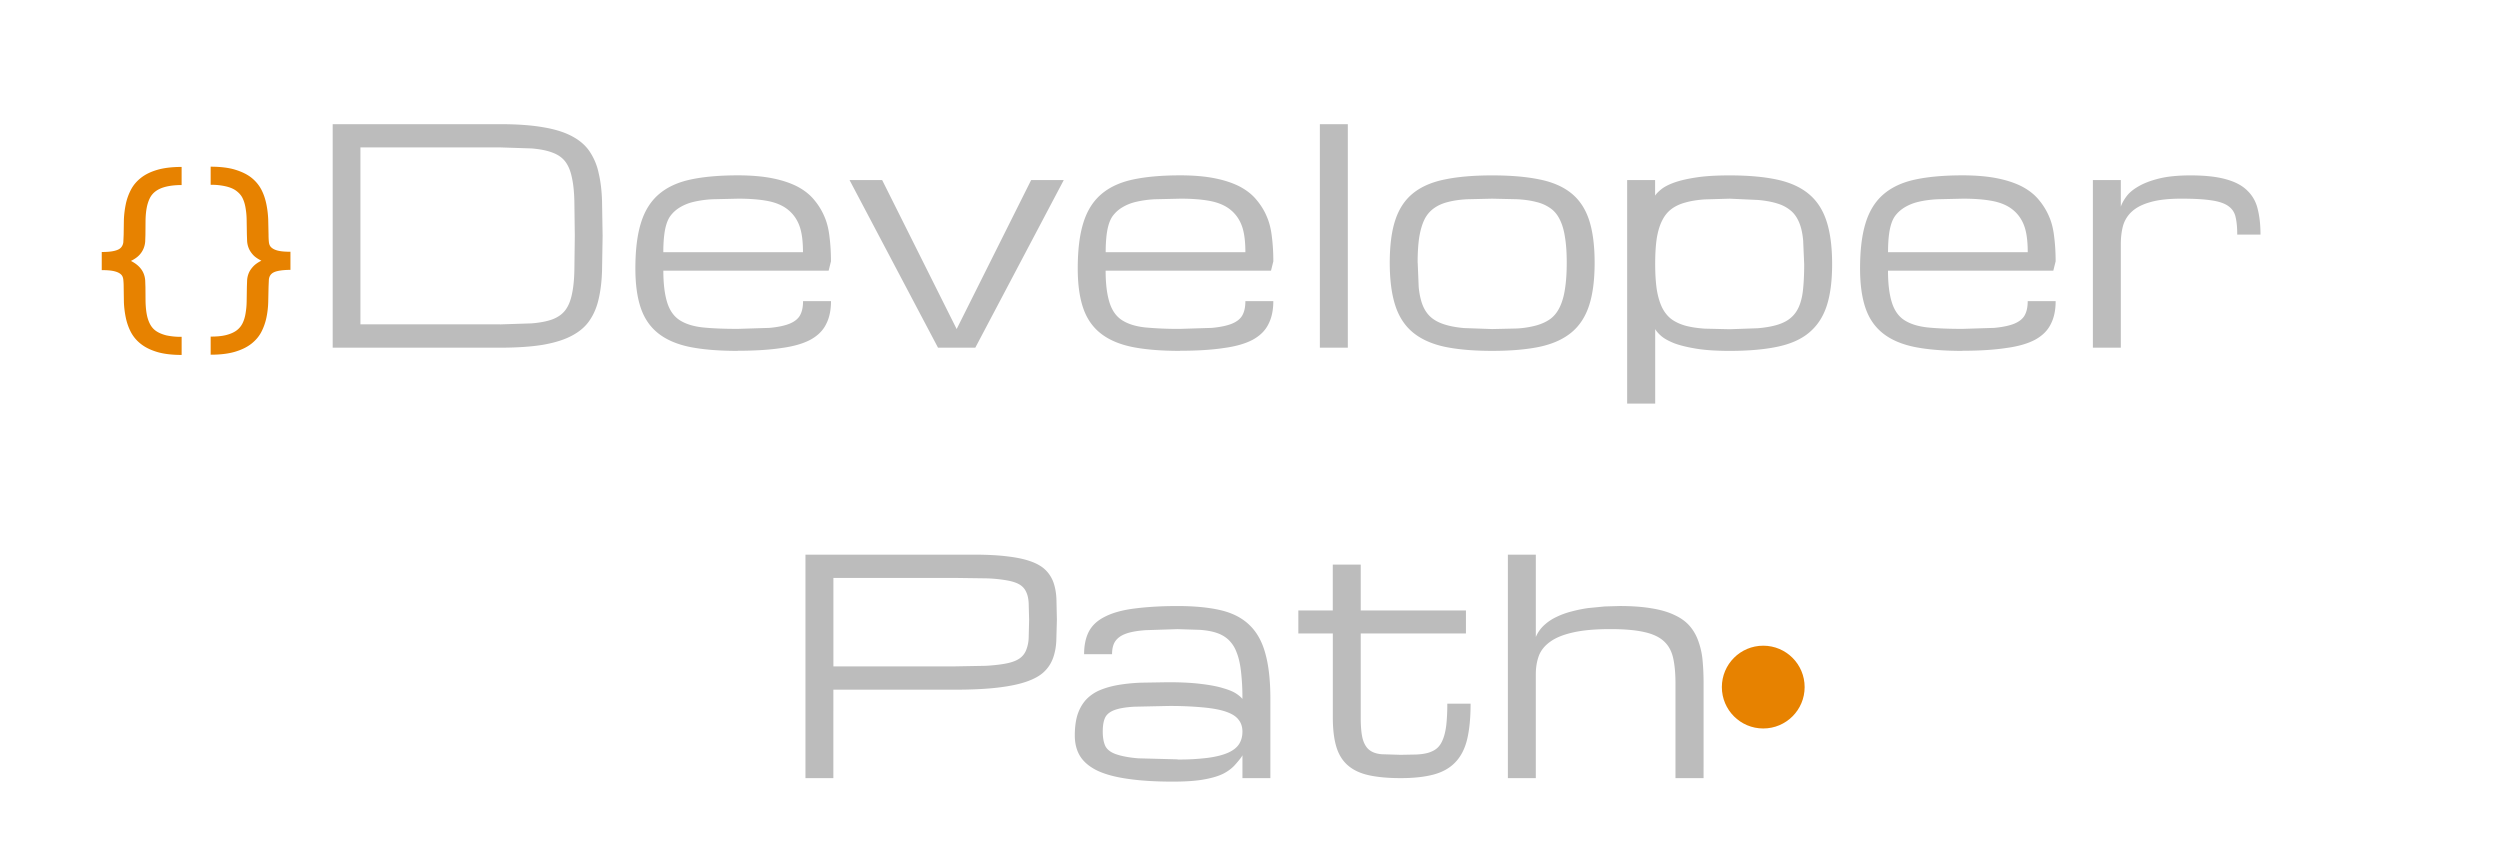 <svg xmlns="http://www.w3.org/2000/svg" width="151" height="52" fill="none"><path d="M7.47 17.336l.014.93a5.76 5.76 0 0 0 .116.93c.064.305.166.595.308.868a2.22 2.22 0 0 0 .602.711c.26.205.588.367.984.485s.893.178 1.477.178v-1.094a4.12 4.12 0 0 1-.93-.089c-.25-.064-.458-.153-.622-.267s-.283-.264-.37-.437-.15-.37-.19-.595-.06-.47-.068-.738l-.007-.882-.014-.4a1.35 1.35 0 0 0-.096-.417c-.055-.137-.14-.27-.26-.396s-.287-.253-.506-.362c.22-.11.387-.228.506-.355s.205-.267.26-.403a1.35 1.35 0 0 0 .096-.417l.014-.4.007-.875c.005-.274.027-.522.068-.745s.105-.42.19-.595a1.16 1.16 0 0 1 .369-.431c.164-.118.37-.207.622-.267s.56-.096.93-.096v-1.094c-.583 0-1.076.06-1.477.178s-.725.28-.984.485-.46.444-.602.718-.244.556-.308.86a5.78 5.78 0 0 0-.116.936l-.014.923-.02.444c-.014.128-.062.237-.144.328s-.212.153-.4.198-.43.068-.76.068v1.094c.328 0 .58.023.76.068s.308.105.4.19.13.196.144.328a4.3 4.3 0 0 1 .021.451zm8.75 0l.02-.45c.014-.132.06-.242.143-.328s.212-.15.4-.19.43-.068.76-.068v-1.094c-.328 0-.58-.023-.76-.068s-.308-.112-.4-.198-.13-.2-.143-.328-.02-.28-.02-.444l-.02-.923c-.014-.32-.052-.63-.116-.936s-.16-.593-.3-.86-.342-.513-.6-.718-.6-.367-.99-.485-.886-.178-1.47-.178v1.094a3.8 3.8 0 0 1 .923.096c.255.06.463.148.622.267s.29.257.376.43.148.37.185.595a4.57 4.57 0 0 1 .068.745l.014.875.014.4a1.35 1.35 0 0 0 .096.417c.055.137.14.27.26.403s.287.246.506.355c-.22.11-.387.23-.506.362s-.205.26-.26.396a1.35 1.35 0 0 0-.096.417l-.014.4-.014.882a4.53 4.53 0 0 1-.068.738c-.036.223-.098.422-.185.595a1.19 1.19 0 0 1-.376.438c-.16.114-.367.203-.622.267s-.558.09-.923.09v1.094c.583 0 1.073-.06 1.47-.178s.73-.28.99-.485.46-.442.6-.71.244-.563.308-.868a5.31 5.31 0 0 0 .109-.936l.02-.923z" fill="#e78200"/><path d="M30.2 19.594l1.9-.062c.516-.04.94-.123 1.274-.246.334-.13.592-.313.773-.554s.313-.557.395-.95c.088-.398.138-.885.15-1.46l.026-2.074-.026-2.065c-.012-.58-.062-1.066-.15-1.46-.082-.4-.214-.718-.395-.958s-.44-.422-.773-.545c-.334-.13-.76-.214-1.274-.255l-1.9-.062h-8.43v10.688h8.43zM20.094 21V7.5H30.2c1.03 0 1.898.062 2.602.185.71.117 1.292.3 1.75.545.463.246.817.554 1.064.923a3.72 3.72 0 0 1 .545 1.31c.117.498.185 1.063.202 1.696l.035 2.092-.035 2.1c-.018.627-.085 1.192-.202 1.696-.11.498-.293.932-.545 1.3-.246.37-.6.677-1.064.923-.457.246-1.04.43-1.75.554-.703.117-1.57.176-2.602.176H20.094zm24.47.193c-1.125 0-2.08-.076-2.865-.23-.785-.158-1.424-.428-1.916-.81s-.85-.89-1.072-1.53-.334-1.44-.334-2.408c0-1.108.11-2.022.334-2.742.223-.727.58-1.304 1.072-1.73s1.13-.727 1.916-.897 1.74-.255 2.865-.255c.803 0 1.497.06 2.083.176.592.117 1.096.287 1.512.5.422.223.762.492 1.02.81a3.92 3.92 0 0 1 .615 1.002c.152.346.255.753.308 1.222.06.47.088.964.088 1.485l-.14.563h-9.984c0 .773.076 1.41.228 1.907.152.492.404.852.756 1.08s.814.375 1.39.44c.574.06 1.283.088 2.127.088l1.916-.06c.5-.047.914-.132 1.213-.255s.507-.293.624-.5c.123-.223.185-.5.185-.86h1.688c0 .545-.097 1.01-.3 1.398-.187.38-.5.69-.94.932-.44.234-1.02.404-1.74.5-.715.11-1.6.167-2.654.167zm0-9.193l-1.512.035a6.3 6.3 0 0 0-1.16.158c-.328.076-.61.2-.844.343a1.98 1.98 0 0 0-.571.527c-.14.2-.246.483-.316.853-.064.363-.097.803-.097 1.318H48.5c0-.686-.073-1.222-.22-1.608-.146-.393-.378-.715-.694-.967s-.724-.425-1.222-.52-1.1-.14-1.802-.14zm12.094 9h2.25l5.344-10.125h-1.97l-4.5 9-4.5-9h-1.97L56.656 21zm14.625.193c-1.125 0-2.08-.076-2.865-.23-.785-.158-1.424-.428-1.916-.81s-.85-.89-1.072-1.53-.334-1.44-.334-2.408c0-1.108.11-2.022.334-2.742.223-.727.58-1.304 1.072-1.73s1.13-.727 1.916-.897 1.74-.255 2.865-.255c.803 0 1.497.06 2.083.176.592.117 1.096.287 1.512.5.422.223.762.492 1.02.81.264.316.47.65.615 1.002.152.346.255.753.308 1.222.06.47.088.964.088 1.485l-.14.563H66.78c0 .773.076 1.41.23 1.907.152.492.404.852.756 1.08s.814.375 1.39.44a21.5 21.5 0 0 0 2.127.088l1.916-.06c.5-.047.914-.132 1.213-.255s.507-.293.624-.5c.123-.223.185-.5.185-.86h1.687c0 .545-.097 1.01-.3 1.398-.187.38-.5.69-.94.932-.44.234-1.02.404-1.74.5-.715.11-1.6.167-2.654.167zm0-9.193l-1.512.035a6.3 6.3 0 0 0-1.16.158c-.328.076-.61.2-.844.343a1.98 1.98 0 0 0-.571.527c-.14.2-.246.483-.316.853-.064.363-.097.803-.097 1.318h8.438c0-.686-.073-1.222-.22-1.608-.146-.393-.378-.715-.694-.967s-.724-.425-1.222-.52-1.1-.14-1.802-.14zm8.438-4.5h1.687V21H79.72V7.5zm4.22 8.367c0-1.037.11-1.896.334-2.575s.58-1.22 1.072-1.617 1.13-.677 1.916-.835c.785-.164 1.74-.246 2.865-.246s2.08.082 2.865.246c.785.158 1.424.437 1.916.835s.85.938 1.072 1.617.334 1.538.334 2.575-.11 1.898-.334 2.584-.58 1.23-1.072 1.635-1.13.69-1.916.86c-.785.164-1.74.246-2.865.246s-2.08-.082-2.865-.246c-.785-.17-1.424-.457-1.916-.86s-.85-.95-1.072-1.635-.334-1.547-.334-2.584zm1.688 0l.06 1.468c.04.416.117.773.23 1.072.117.3.278.542.483.73s.475.337.81.448.738.188 1.213.23l1.705.06 1.503-.035a5.6 5.6 0 0 0 1.16-.184c.334-.094.618-.226.853-.396.234-.176.422-.413.563-.712.146-.3.252-.665.316-1.1.07-.44.106-.967.106-1.582 0-.604-.035-1.116-.106-1.538-.064-.428-.17-.785-.316-1.072-.14-.287-.328-.513-.562-.677a2.42 2.42 0 0 0-.853-.378c-.328-.088-.715-.143-1.16-.167L90.125 12l-1.512.035c-.44.023-.826.08-1.16.167-.328.082-.61.208-.844.378a1.81 1.81 0 0 0-.571.677c-.14.287-.246.645-.316 1.072-.064.422-.097.935-.097 1.538zm18.844-5.273c1.125 0 2.08.085 2.865.255s1.424.46 1.916.87.85.96 1.072 1.652c.223.685.334 1.547.334 2.584 0 1.02-.11 1.866-.334 2.54s-.58 1.2-1.072 1.608-1.13.68-1.916.844-1.74.246-2.865.246c-.803 0-1.474-.044-2.013-.132s-.98-.196-1.327-.325c-.34-.135-.6-.278-.782-.43-.176-.152-.302-.296-.378-.43v4.5H98.28v-13.5h1.688v.94c.076-.117.202-.246.378-.387.18-.146.442-.28.782-.404.346-.123.788-.226 1.327-.308s1.2-.123 2.013-.123zm0 1.406l-1.503.044c-.44.03-.826.09-1.16.185-.334.088-.618.22-.853.396-.228.17-.416.4-.562.694-.147.287-.255.644-.326 1.072-.064.428-.096.94-.096 1.538 0 .604.032 1.122.096 1.556.07.434.18.797.326 1.1.146.287.334.52.562.694.235.17.52.302.853.396.334.088.72.146 1.16.176l1.503.035 1.696-.06c.48-.04.888-.114 1.222-.22s.603-.252.808-.44c.21-.187.372-.425.484-.712.117-.293.193-.642.228-1.046.04-.4.062-.89.062-1.44l-.062-1.44c-.035-.4-.11-.762-.228-1.055s-.273-.533-.484-.72a2.22 2.22 0 0 0-.808-.448c-.334-.11-.74-.187-1.222-.228L104.47 12zm14.062 9.193c-1.125 0-2.08-.076-2.865-.23-.785-.158-1.424-.428-1.916-.81s-.85-.89-1.072-1.53-.334-1.44-.334-2.408c0-1.108.11-2.022.334-2.742.222-.727.58-1.304 1.072-1.73s1.13-.727 1.916-.897 1.74-.255 2.865-.255c.803 0 1.497.06 2.083.176.592.117 1.096.287 1.512.5.422.223.762.492 1.02.81a3.95 3.95 0 0 1 .615 1.002c.152.346.255.753.307 1.222.06.47.088.964.088 1.485l-.14.563h-9.985c0 .773.076 1.41.23 1.907.152.492.404.852.756 1.08s.814.375 1.388.44c.575.06 1.284.088 2.127.088l1.916-.06c.5-.047.914-.132 1.213-.255s.507-.293.624-.5c.123-.223.185-.5.185-.86h1.687c0 .545-.096 1.01-.3 1.398-.187.38-.5.69-.94.932-.44.234-1.02.404-1.74.5-.715.11-1.6.167-2.655.167zm0-9.193l-1.51.035c-.44.023-.827.076-1.16.158-.328.076-.61.2-.843.343-.235.147-.425.322-.572.527-.14.2-.246.483-.316.853-.065.363-.097.803-.097 1.318h8.438c0-.686-.073-1.222-.22-1.608-.146-.393-.378-.715-.694-.967s-.724-.425-1.222-.52-1.1-.14-1.802-.14zm16.594 2.17c0-.422-.032-.77-.097-1.046-.058-.28-.202-.504-.43-.668-.23-.17-.57-.287-1.02-.352-.445-.07-1.055-.105-1.828-.105-.756 0-1.37.067-1.846.202-.474.13-.846.313-1.116.554a1.85 1.85 0 0 0-.554.861c-.093.334-.14.706-.14 1.116V21h-1.688V10.875h1.688v1.608c.058-.182.167-.38.325-.598.158-.223.398-.428.72-.615.322-.193.738-.354 1.248-.483s1.157-.193 1.924-.193c.88 0 1.594.08 2.145.237.55.152.98.38 1.283.686.31.3.52.67.624 1.116.112.445.167.958.167 1.538h-1.406zM48.65 33.5h10.143c.838 0 1.544.038 2.118.114.58.07 1.058.18 1.433.325s.662.328.86.545a1.97 1.97 0 0 1 .448.765c.094.293.147.62.158.984l.026 1.204-.035 1.266c-.018.387-.085.738-.202 1.055a2.12 2.12 0 0 1-.545.826c-.246.234-.6.43-1.063.59-.457.158-1.04.278-1.75.36-.703.082-1.57.123-2.602.123h-7.304V47H48.65V33.5zm1.688 6.75h7.304l1.9-.035c.516-.03.94-.08 1.274-.15s.592-.17.773-.3a1.1 1.1 0 0 0 .395-.51 2.19 2.19 0 0 0 .149-.756l.026-1.063-.026-.984c-.012-.275-.06-.507-.15-.694-.082-.187-.214-.337-.395-.448s-.44-.196-.773-.255a8.44 8.44 0 0 0-1.274-.123l-1.9-.026h-7.304v5.344zm24.706 5.36c-.018.07-.15.246-.396.527-.176.21-.4.398-.703.563-.293.158-.686.28-1.178.37-.486.094-1.128.14-1.925.14-1.06 0-1.966-.056-2.716-.167-.75-.105-1.362-.27-1.837-.492-.475-.23-.823-.52-1.046-.87-.217-.352-.325-.77-.325-1.257 0-.5.06-.94.176-1.292.123-.357.3-.656.527-.897a2.48 2.48 0 0 1 .844-.562c.328-.135.7-.237 1.116-.308a10.72 10.72 0 0 1 1.38-.132l1.59-.026c.803 0 1.474.035 2.013.105.54.064.98.15 1.318.255.346.1.606.208.782.325s.302.226.378.325a13.64 13.64 0 0 0-.088-1.679c-.053-.463-.144-.85-.273-1.16a1.95 1.95 0 0 0-.483-.738c-.2-.187-.445-.328-.738-.422-.287-.094-.624-.152-1.01-.176L71.123 38l-1.925.062c-.5.035-.914.108-1.213.22s-.5.267-.633.466c-.123.193-.184.448-.184.765H65.48c0-.533.094-.984.28-1.353.193-.37.5-.668.95-.897.445-.234 1.028-.404 1.75-.5s1.608-.158 2.663-.158c1.03 0 1.904.085 2.62.255s1.292.47 1.73.897c.445.428.765 1.005.958 1.73.2.72.3 1.635.3 2.742V47h-1.687v-1.39zm-3.92.264a13.69 13.69 0 0 0 1.863-.105c.504-.07.908-.176 1.213-.316s.52-.316.65-.527.193-.457.193-.738-.076-.52-.23-.712c-.146-.2-.396-.36-.747-.483-.346-.123-.806-.21-1.38-.264a21.5 21.5 0 0 0-2.127-.088l-2.048.044c-.516.03-.914.097-1.195.202s-.472.26-.57.466c-.094.205-.14.483-.14.835s.05.64.15.86c.105.217.316.387.633.5s.77.208 1.362.255l2.373.062zm17.7-3.375c0 .86-.07 1.582-.21 2.162-.14.574-.378 1.034-.712 1.38-.328.346-.762.592-1.3.738s-1.204.22-1.995.22c-.768 0-1.412-.06-1.934-.176s-.943-.316-1.266-.598-.554-.656-.694-1.125-.21-1.055-.21-1.758v-5.08h-2.083v-1.39H80.5v-2.77h1.688v2.77h6.355v1.39h-6.355v5.08c0 .562.04.996.123 1.3.088.305.226.527.413.668s.434.223.738.246l1.134.035.94-.018c.28-.012.524-.047.73-.105.21-.065.4-.158.536-.28.147-.13.264-.308.352-.536.094-.23.16-.516.202-.86.04-.352.062-.782.062-1.292h1.406zm12.375 4.5v-5.713c0-.61-.047-1.122-.14-1.538-.093-.422-.28-.762-.562-1.02s-.68-.442-1.195-.554c-.516-.117-1.195-.176-2.04-.176-.914 0-1.664.067-2.25.202-.58.13-1.037.313-1.37.554-.334.234-.565.52-.694.853-.123.334-.185.706-.185 1.116V47h-1.687V33.5h1.688v4.975a2.04 2.04 0 0 1 .501-.712c.217-.2.466-.37.747-.5.287-.14.595-.252.923-.334a8.31 8.31 0 0 1 .993-.202l.993-.097.905-.026c.75 0 1.395.047 1.934.14.545.088 1.004.223 1.38.404.38.176.686.395.915.66s.404.57.527.923a4.57 4.57 0 0 1 .255 1.169c.04.428.06.894.06 1.398L102.896 47h-1.688z" fill="#bcbcbc"/><circle cx="106.5" cy="41.5" r="2.5" fill="#e78200"/></svg>